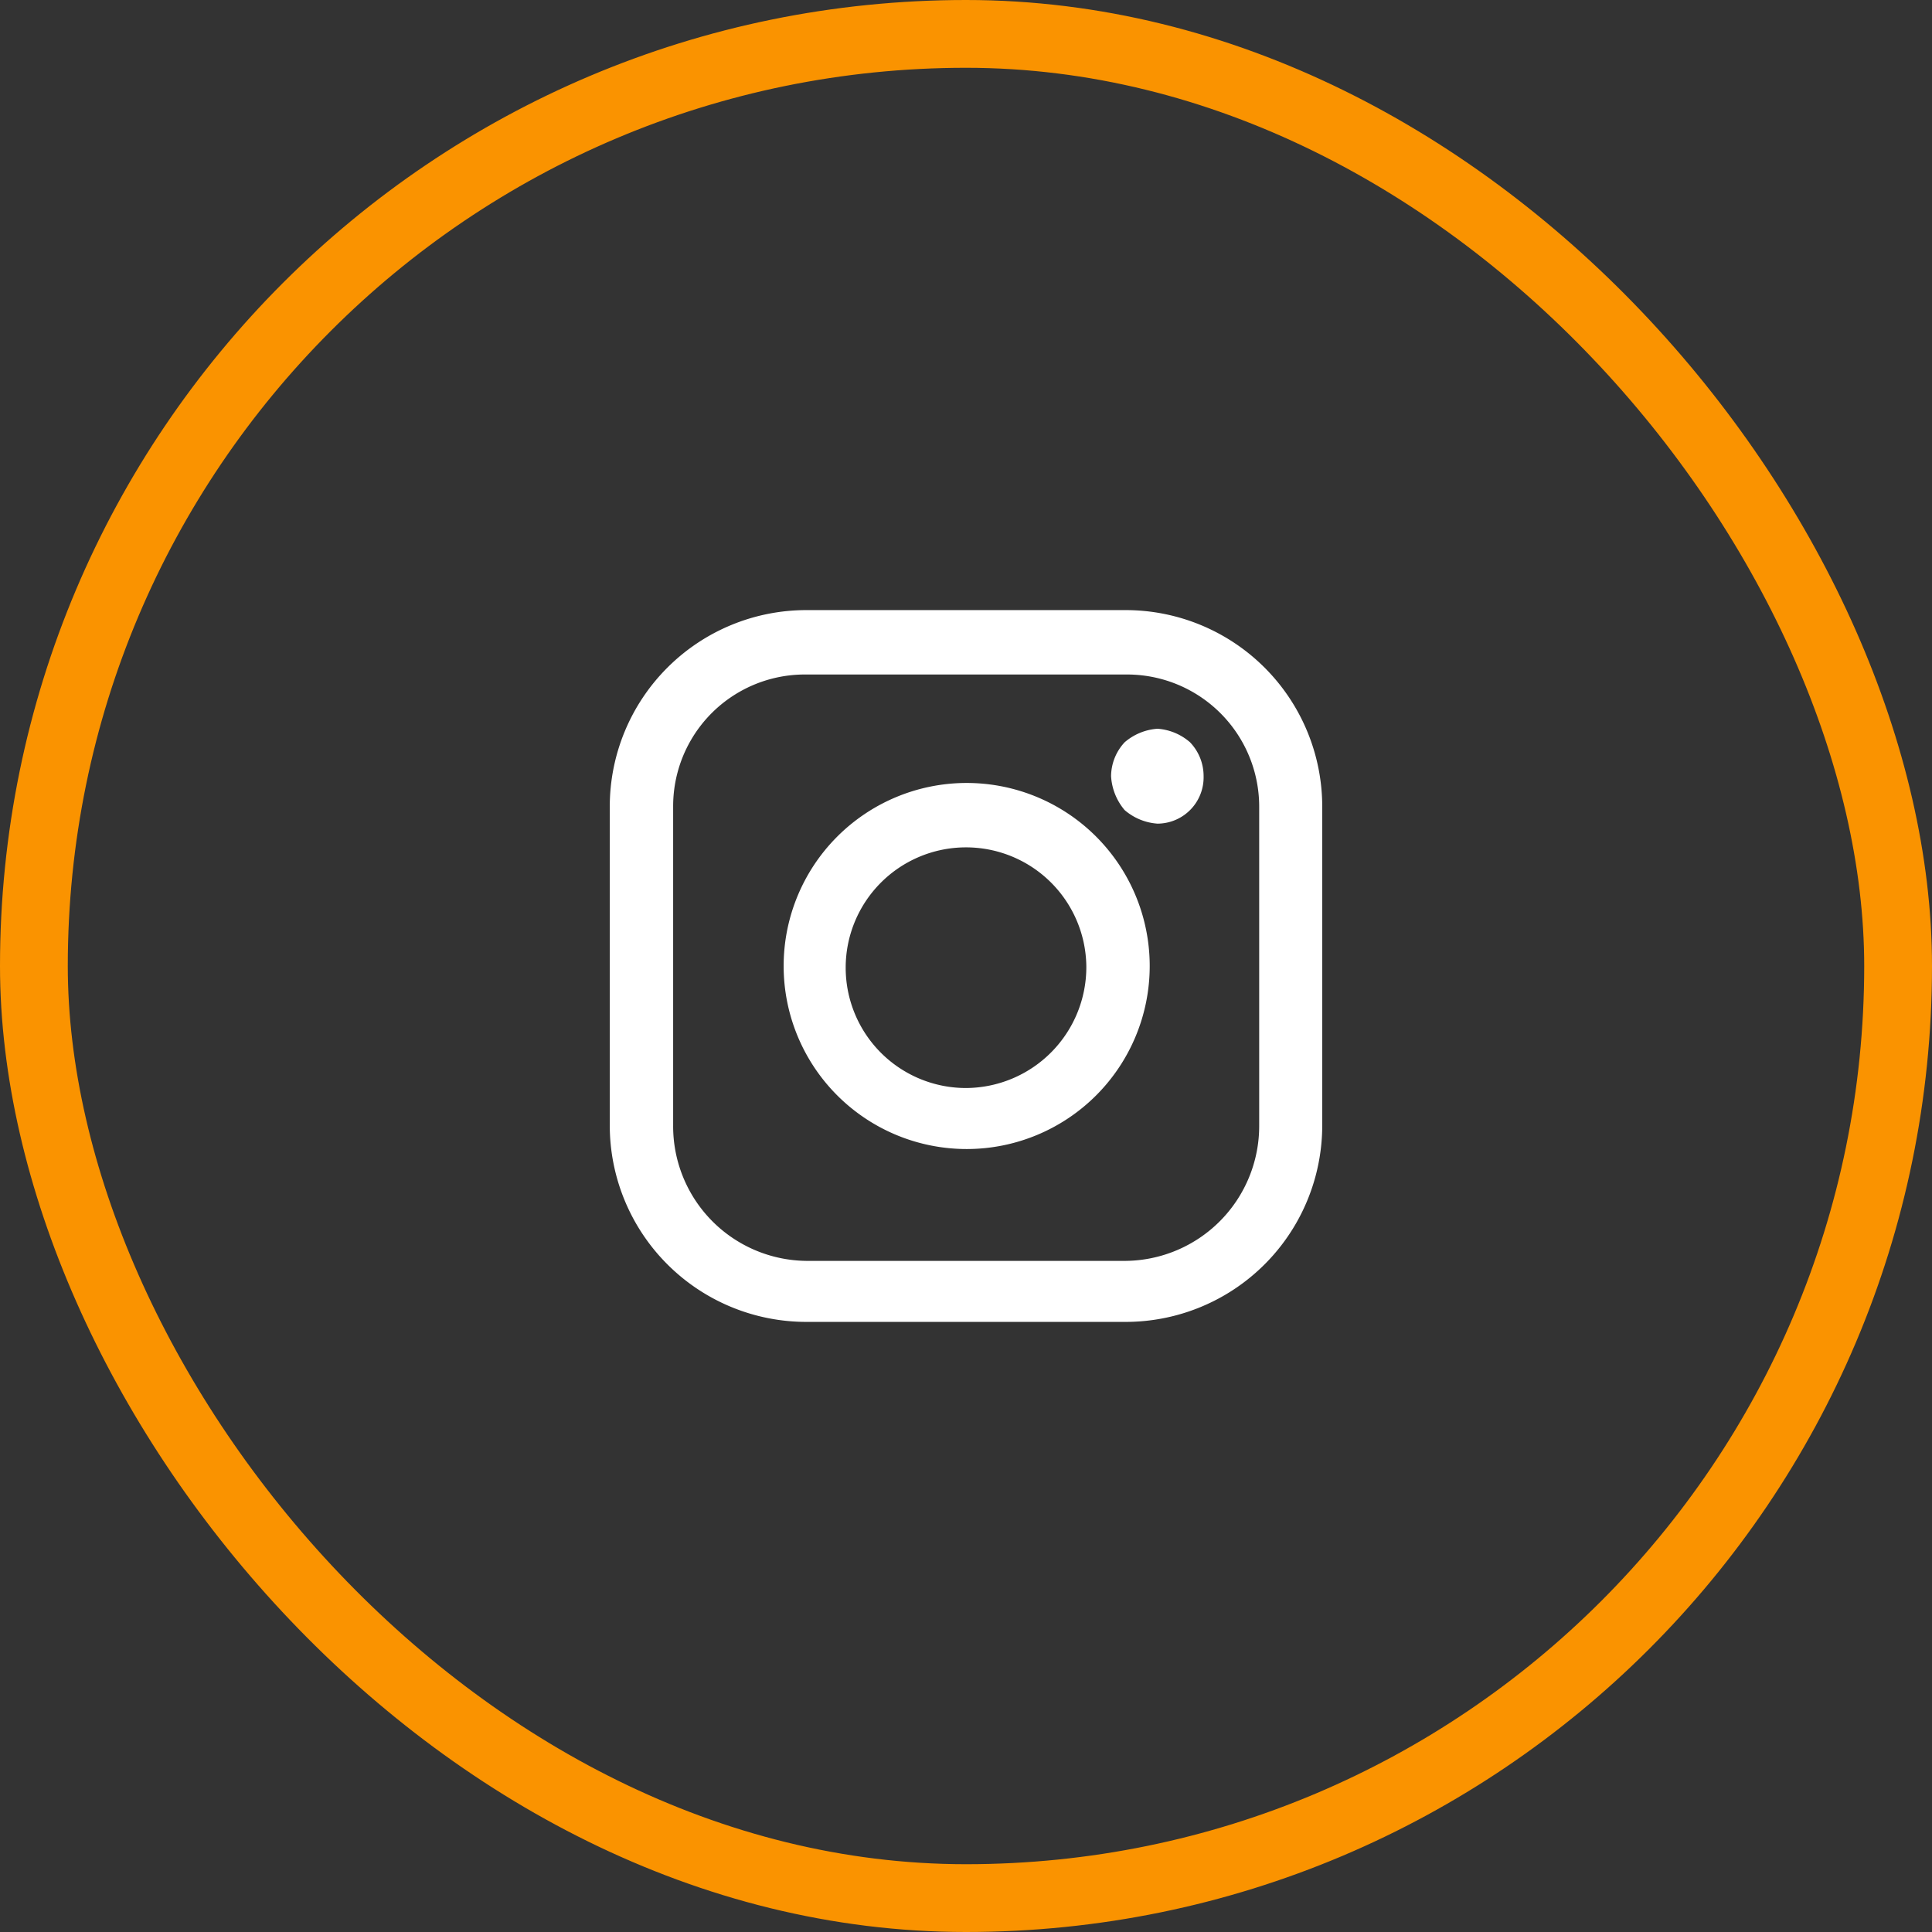 <svg id="инстаграм" xmlns="http://www.w3.org/2000/svg" width="57" height="57" viewBox="0 0 57 57">
  <rect x="0" y="0" width="57" height="57" fill="#333333" stroke="none"/>
<defs>
    <style>
      .cls-1 {
        fill: none;
        stroke: #fa9300;
        stroke-width: 2px;
      }

      .cls-2 {
        fill: #fff;
        fill-rule: evenodd;
      }
    </style>
  </defs>
  <rect id="Прямоугольник_11_копия_2" data-name="Прямоугольник 11 копия 2" class="cls-1" x="1" y="1" width="55" height="55" rx="27.5" ry="27.5"/>
  <path id="Forma_1" data-name="Forma 1" class="cls-2" d="M1075.21,15305h-9.42a5.8,5.8,0,0,0-5.8,5.8v9.4a5.8,5.8,0,0,0,5.8,5.8h9.42a5.8,5.8,0,0,0,5.8-5.8v-9.4A5.8,5.8,0,0,0,1075.21,15305Zm3.94,15.2a3.98,3.98,0,0,1-3.94,4h-9.42a3.972,3.972,0,0,1-3.93-4v-9.4a3.886,3.886,0,0,1,3.93-3.9h9.42a3.9,3.9,0,0,1,3.94,3.9v9.4h0Zm-8.65-10.1a5.4,5.4,0,1,0,5.42,5.4A5.4,5.4,0,0,0,1070.5,15310.1Zm0,9a3.55,3.55,0,1,1,3.55-3.6A3.568,3.568,0,0,1,1070.5,15319.1Zm5.65-10.6a1.66,1.66,0,0,0-.97.4,1.487,1.487,0,0,0-.4,1,1.7,1.7,0,0,0,.4,1,1.66,1.66,0,0,0,.97.4,1.366,1.366,0,0,0,1.36-1.4,1.44,1.44,0,0,0-.4-1A1.631,1.631,0,0,0,1076.15,15308.5Z" transform="translate(-1042 -15287)"/>
</svg>
